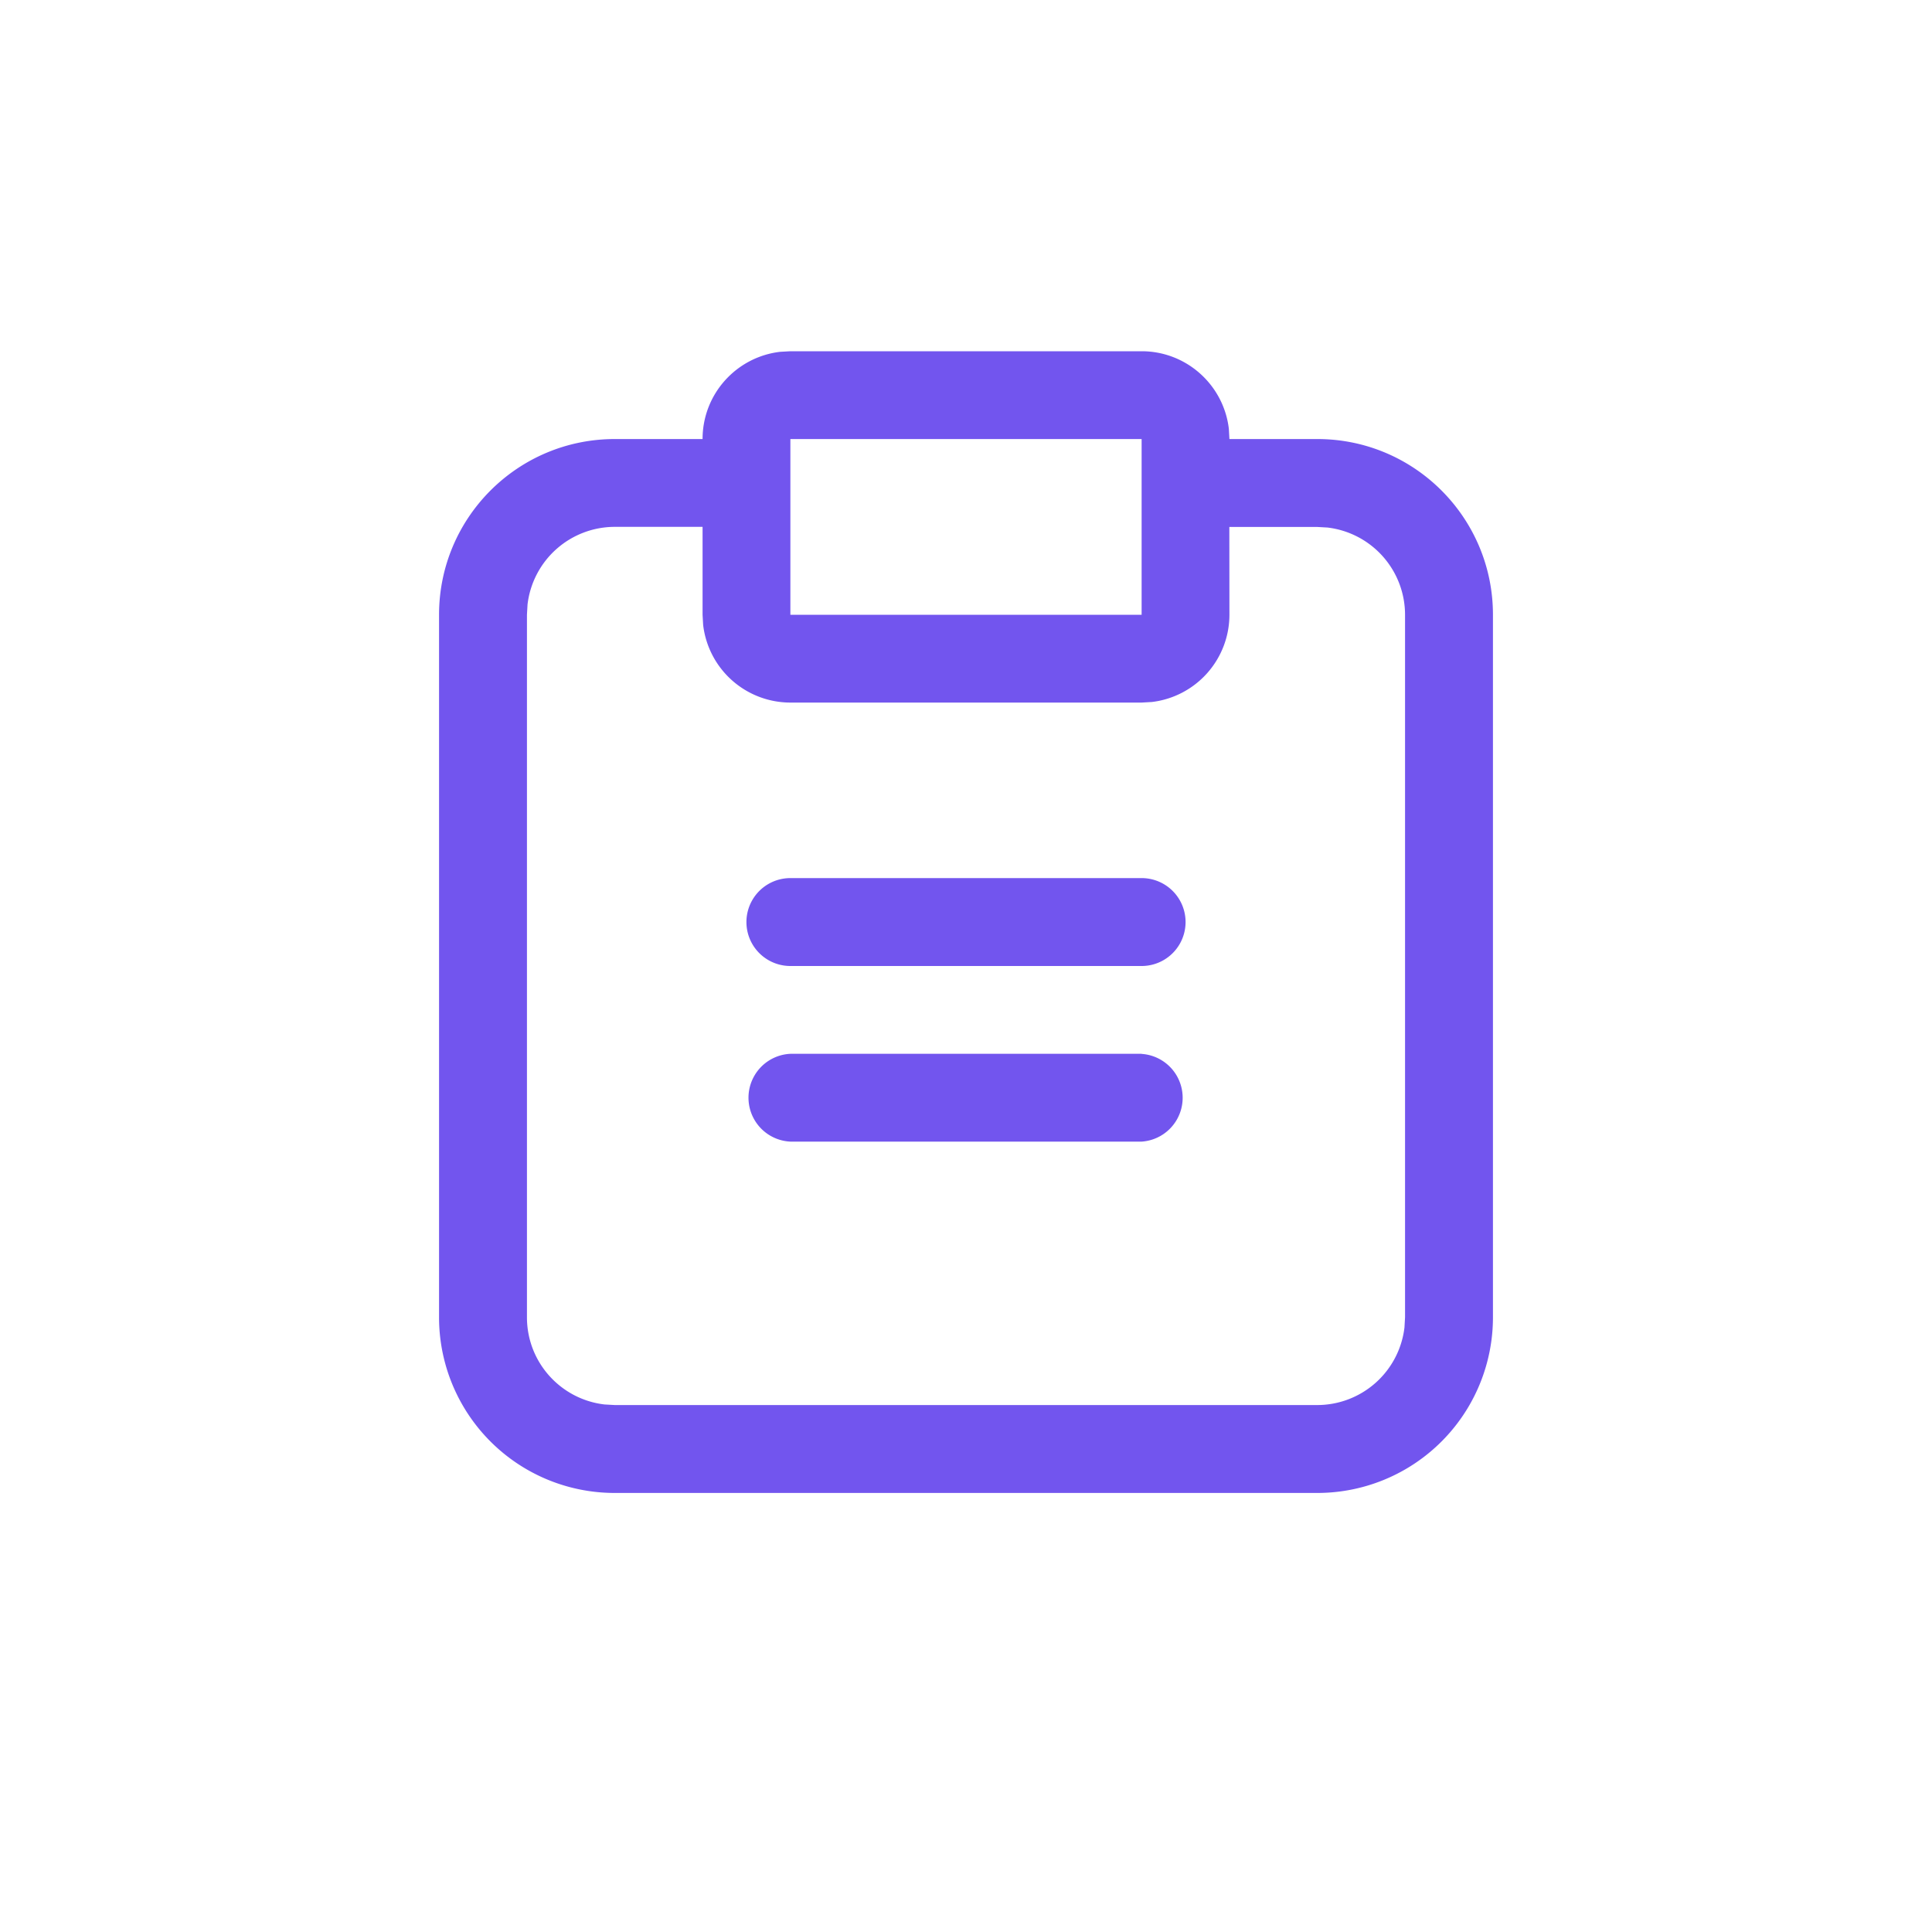 <svg xmlns="http://www.w3.org/2000/svg" width="20" height="20" viewBox="0 0 20 20"><g fill="#7255ee" fill-rule="nonzero"><path d="M11.818 10.91a.455.455 0 0 1 0 .908H8.182a.455.455 0 0 1 0-.909h3.636zm0-1.82a.455.455 0 0 1 0 .91H8.182a.455.455 0 0 1 0-.91h3.636z"/><path d="M11.818 3.636c.466 0 .85.351.903.803l.006.106h.91c1.004 0 1.818.814 1.818 1.819v7.272a1.818 1.818 0 0 1-1.819 1.819H6.364a1.818 1.818 0 0 1-1.819-1.819V6.364c0-1.005.814-1.819 1.819-1.819h.909c0-.466.35-.85.803-.903l.106-.006h3.636zM7.272 5.454h-.908a.91.91 0 0 0-.903.804l-.006.106v7.272c0 .467.35.85.803.903l.106.006h7.272a.91.91 0 0 0 .903-.803l.006-.106V6.364a.91.91 0 0 0-.803-.903l-.106-.006h-.91l.001.909a.91.91 0 0 1-.803.903l-.106.006H8.182a.91.91 0 0 1-.903-.803l-.006-.106v-.91zm4.546-.909H8.182v1.819h3.636V4.545z"/></g></svg>